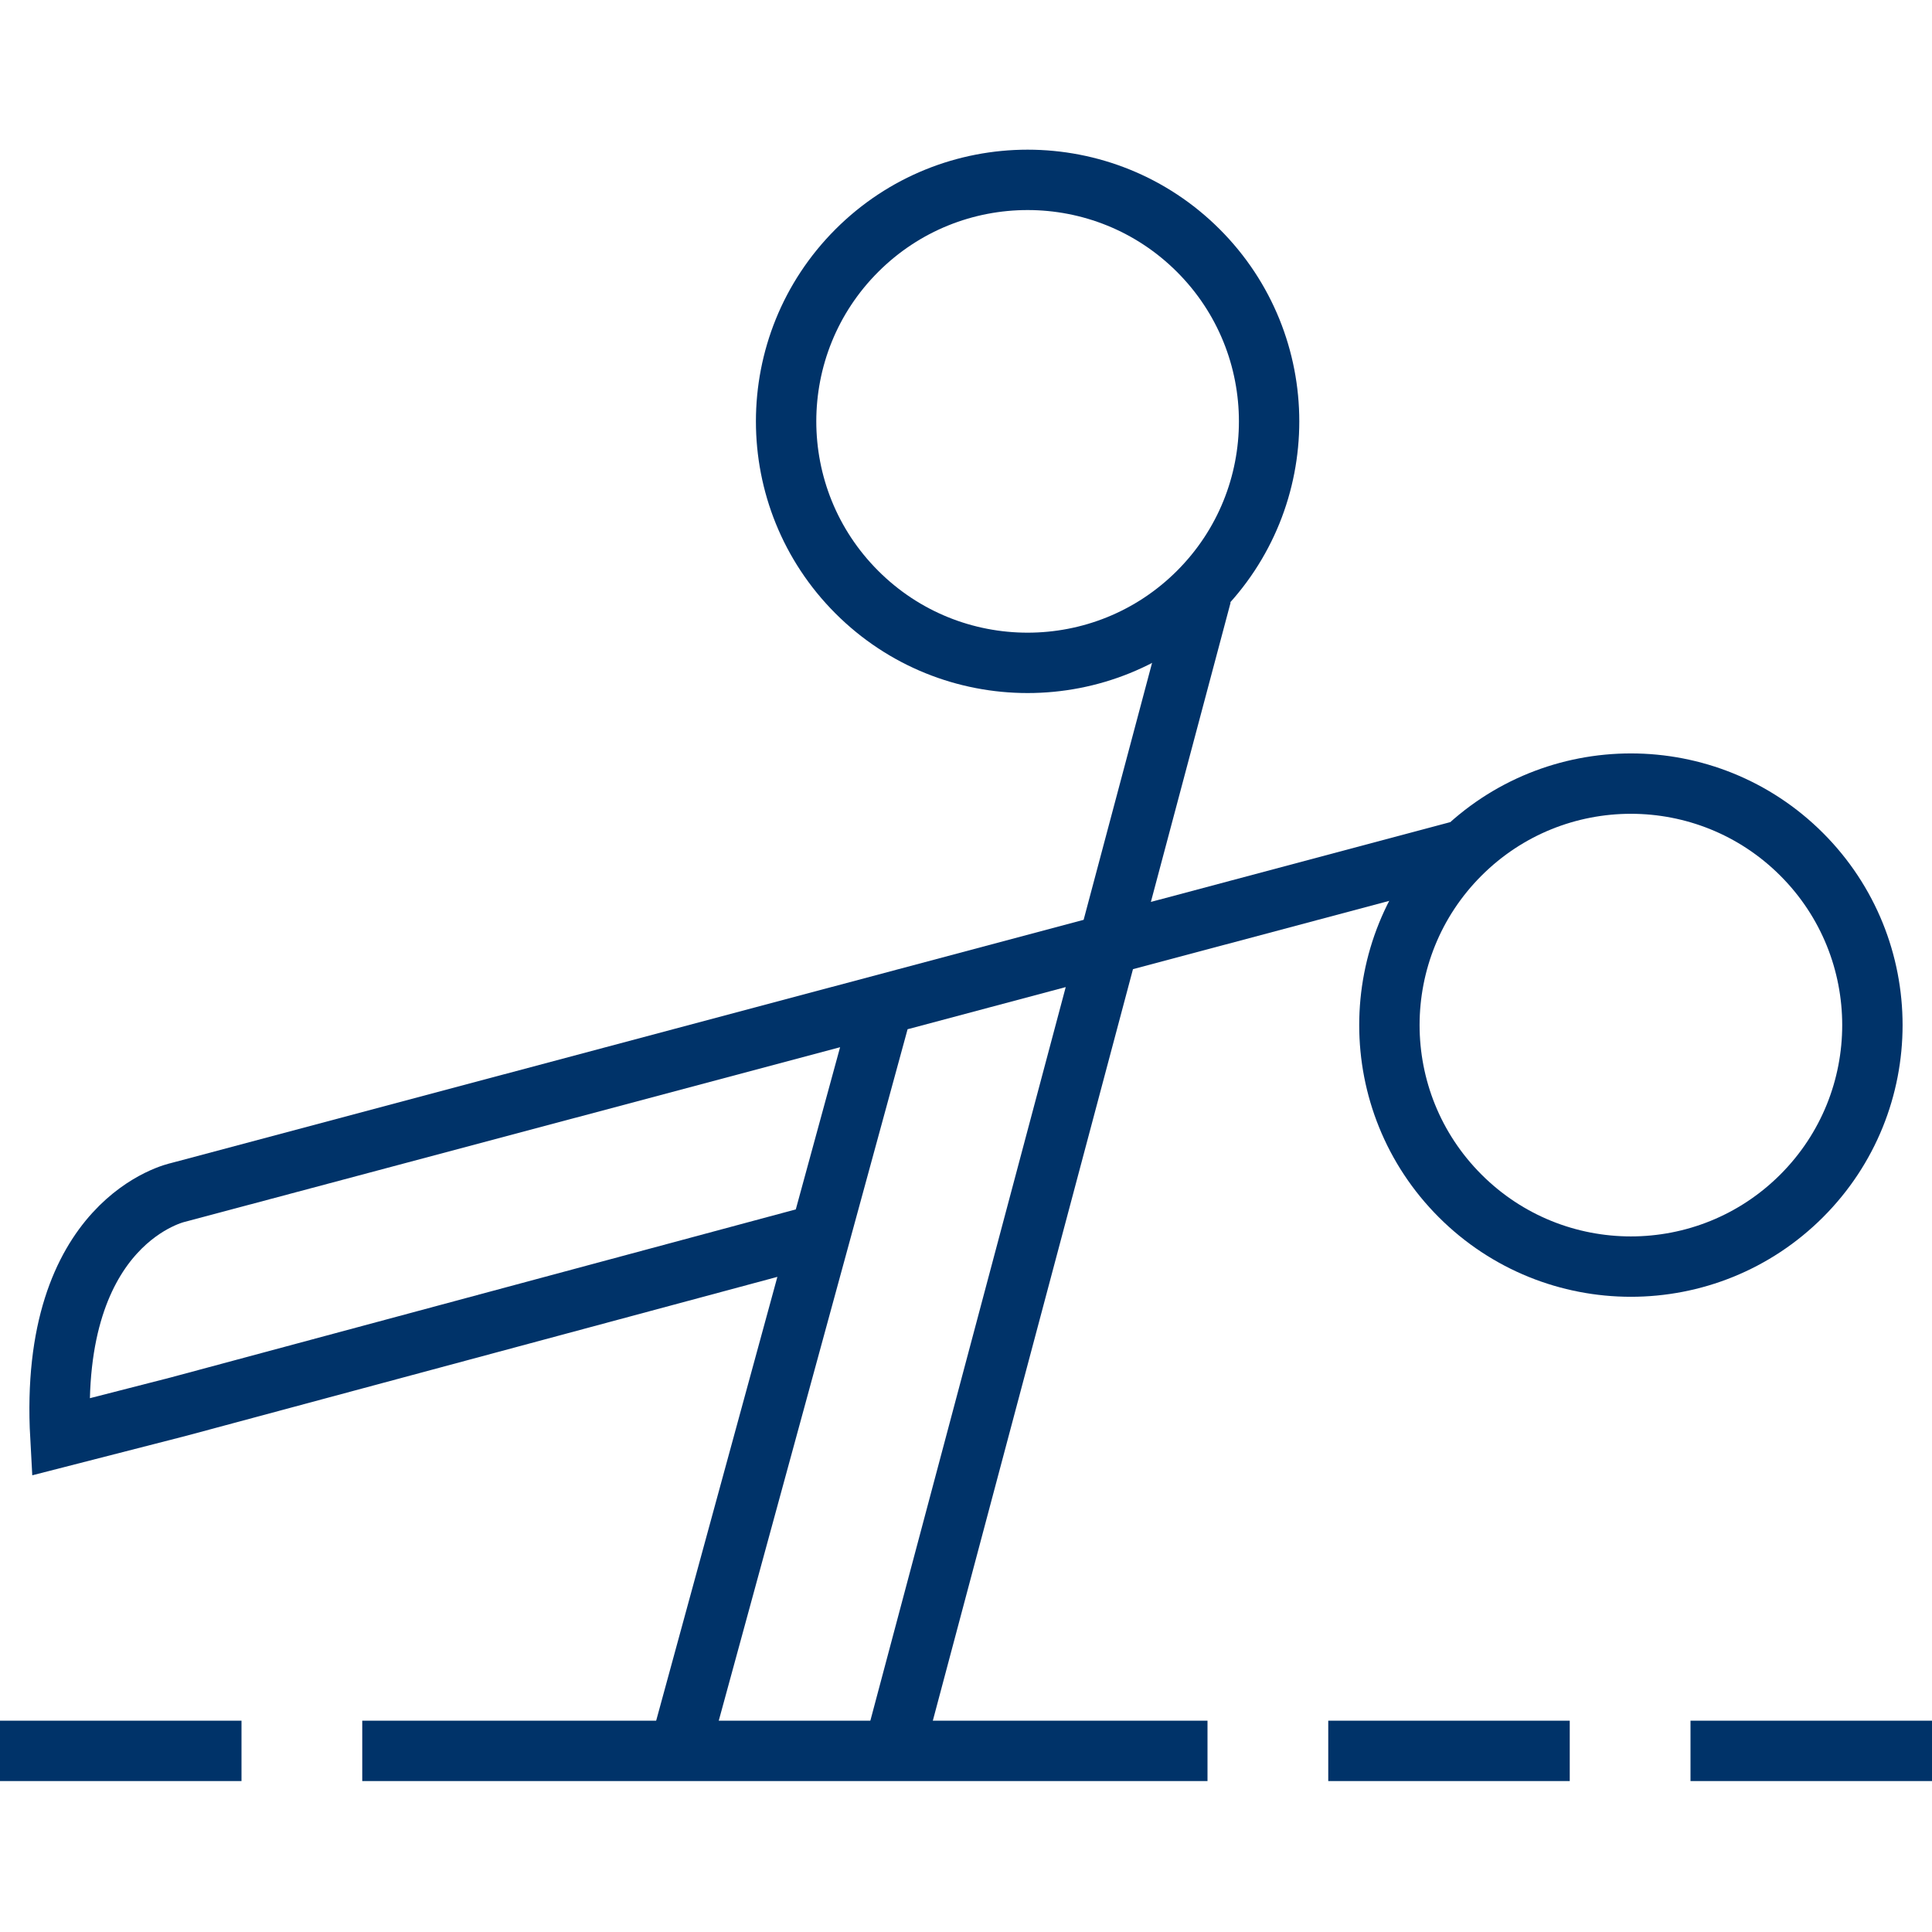 <?xml version="1.0" encoding="UTF-8"?>
<svg xmlns="http://www.w3.org/2000/svg" aria-describedby="desc" aria-labelledby="title" viewBox="0 0 64 64"><path fill="none" stroke="#003369" stroke-miterlimit="10" stroke-width="2" d="M22.5 58l6.8-24.9m10.5-13.4L29.6 58m18.7-29.8L5.9 39.5s-4.3.9-3.9 8.1l3.9-1 21.2-5.7" data-name="layer2" style="stroke: #003369;"/><circle cx="34" cy="14" r="8" fill="none" stroke="#003369" stroke-miterlimit="10" stroke-width="2" data-name="layer2" transform="rotate(-45 33.97 13.93)" style="stroke: #003369;"/><circle cx="54" cy="34" r="8" fill="none" stroke="#003369" stroke-miterlimit="10" stroke-width="2" data-name="layer2" transform="rotate(-45 53.962 33.948)" style="stroke: #003369;"/><path fill="none" stroke="#003369" stroke-miterlimit="10" stroke-width="2" d="M0 58h8m4 0h28m4 0h8m4 0h8" data-name="layer1" style="stroke: #003369;"/></svg>

